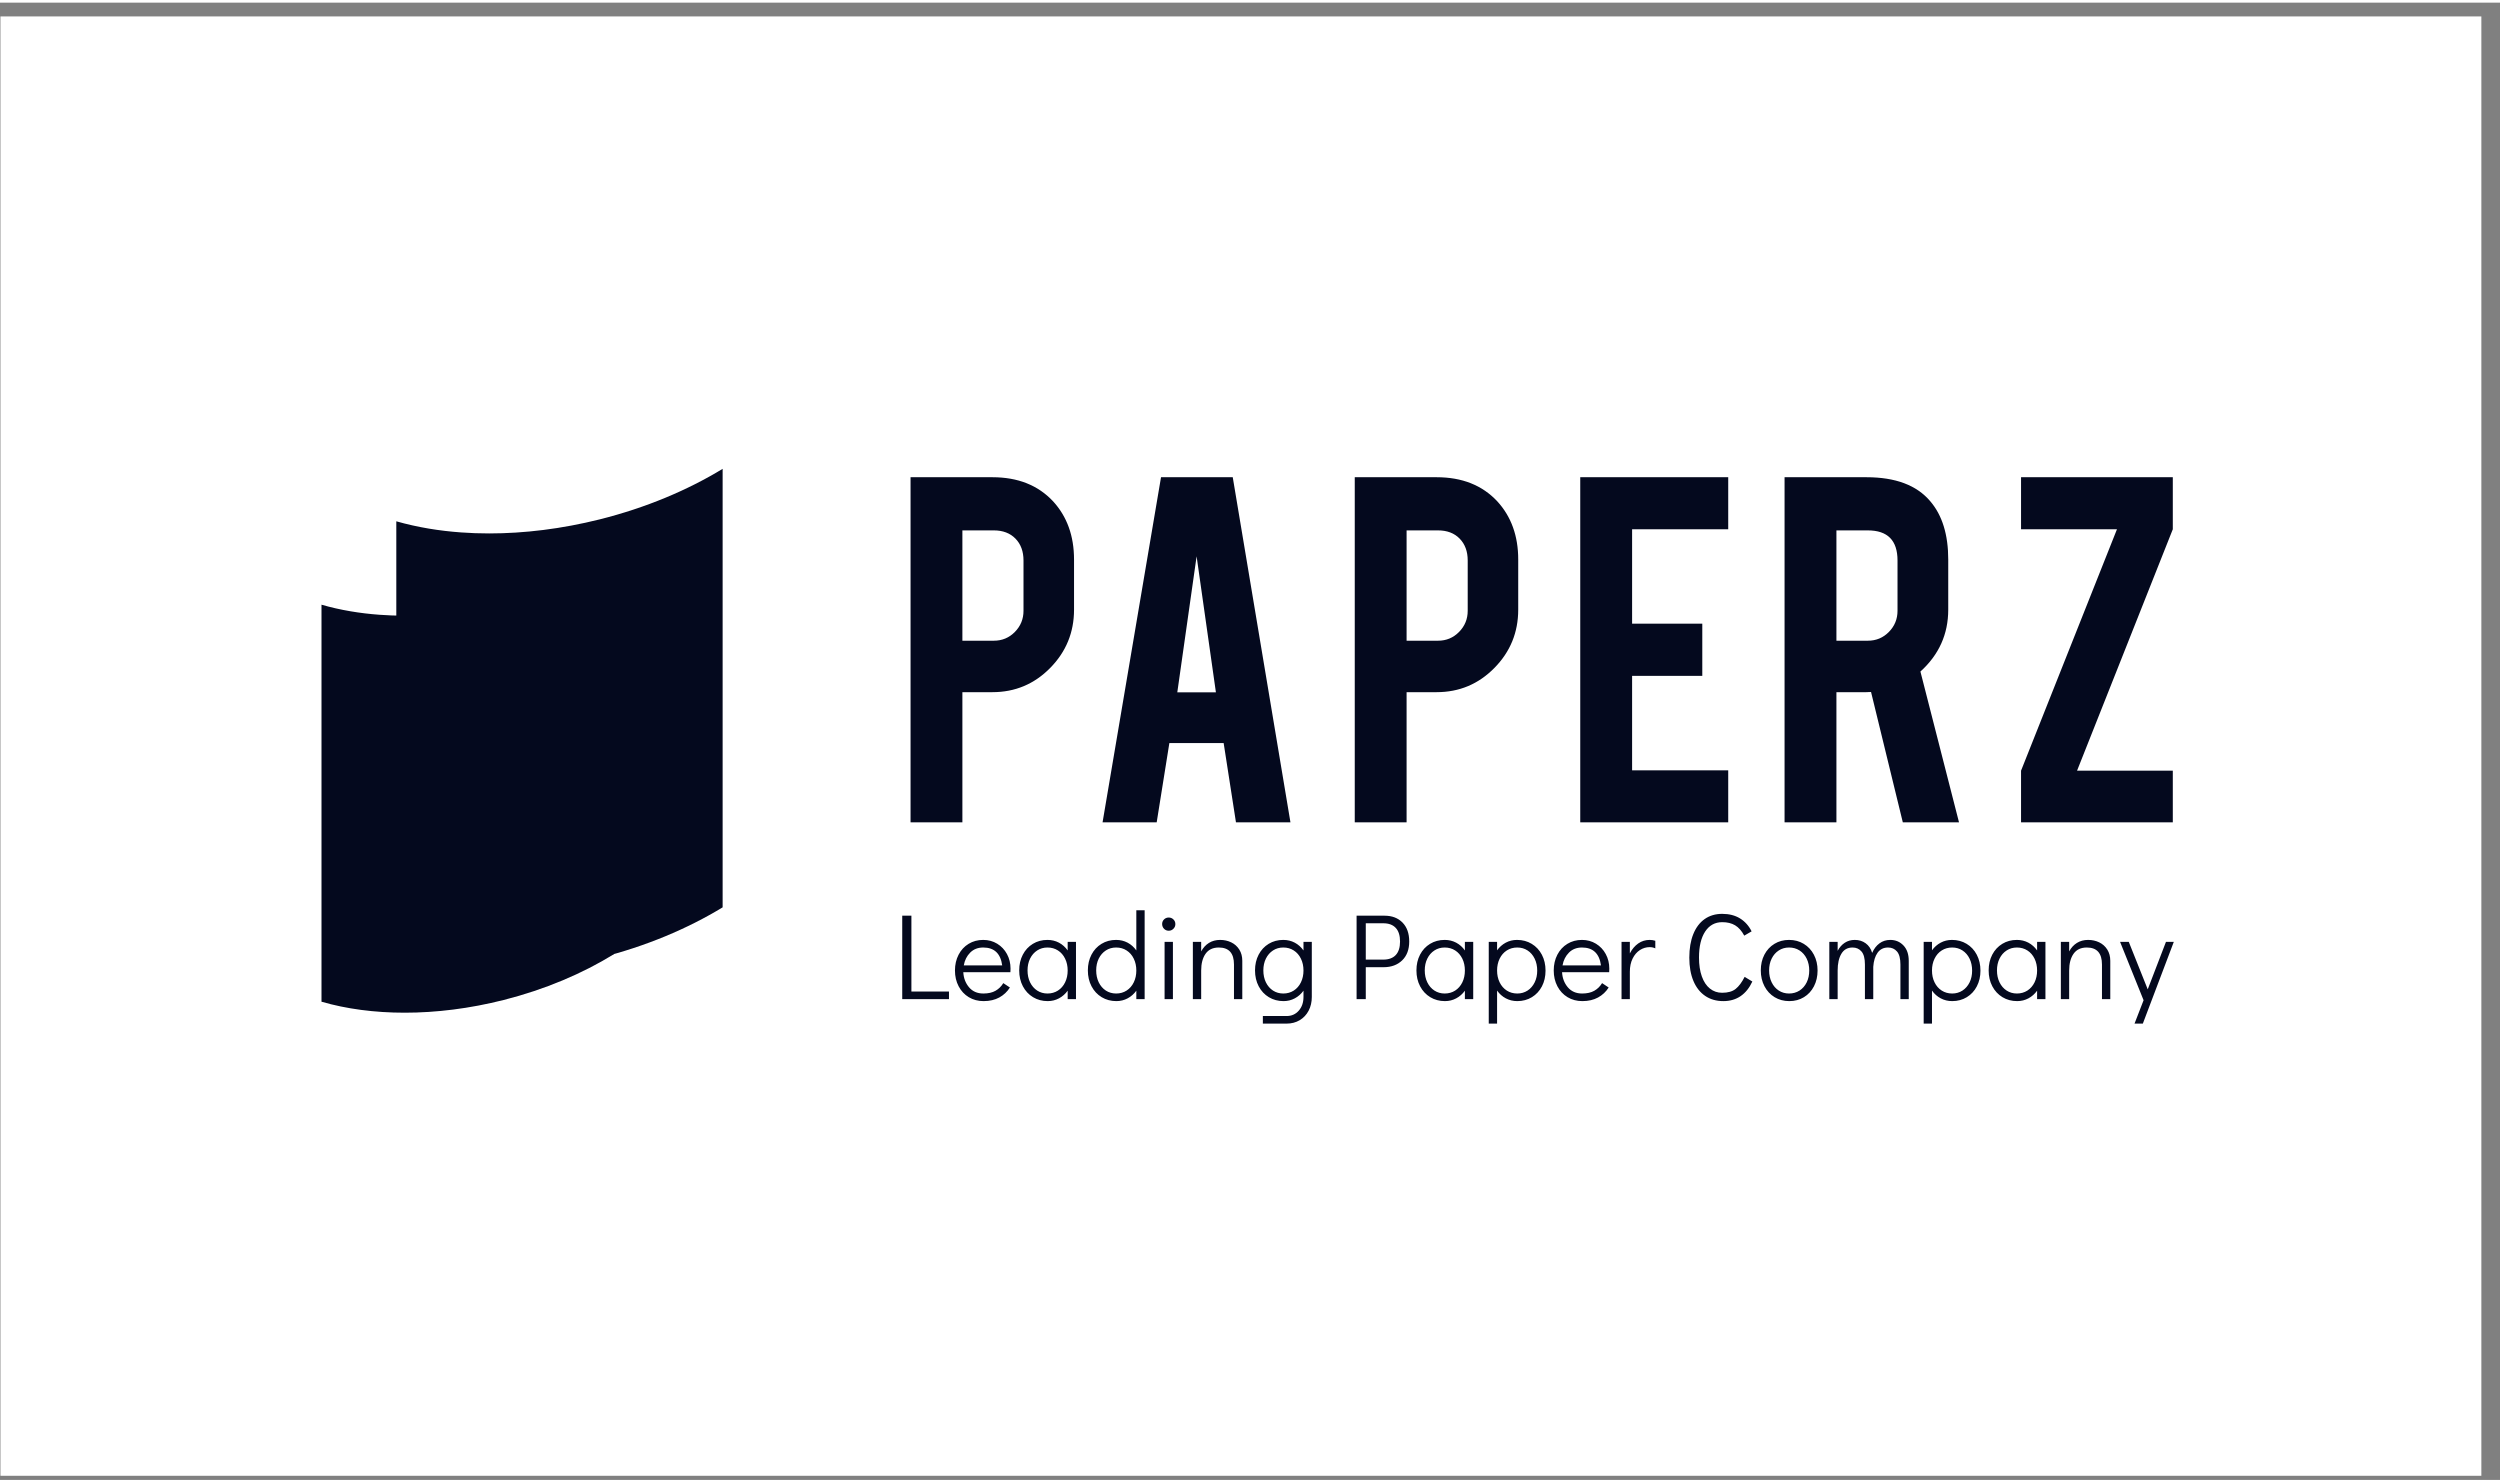 <svg width="86" height="51" viewBox="0 0 132 78" fill="none" xmlns="http://www.w3.org/2000/svg">
<rect x="0" y="0" width="132" height="78" fill="#808080" stroke="none"/>
<g id="Logo 05">
<rect id="Bg Shape" x="0.024" y="0.728" width="130.992" height="77.054" fill="white"/>
<g id="Logo">
<g id="Page-1">
<g id="3">
<g id="8">
<path id="paperz" d="M50.814 43.281V36.407H52.403C53.595 36.407 54.611 35.981 55.45 35.128C56.289 34.276 56.709 33.25 56.709 32.051V29.404C56.709 28.158 56.339 27.133 55.6 26.327C54.807 25.481 53.742 25.058 52.403 25.058H48.077V43.281H50.814ZM52.473 33.69H50.814V27.865H52.473C52.952 27.865 53.334 28.01 53.617 28.3C53.9 28.59 54.041 28.974 54.041 29.454V32.111C54.041 32.544 53.89 32.916 53.587 33.225C53.284 33.535 52.912 33.69 52.473 33.69ZM61.073 43.281L61.742 39.095H64.609L65.259 43.281H68.136L65.089 25.058H61.302L58.215 43.281H61.073ZM64.2 36.417H62.161L63.181 29.234L64.2 36.417ZM74.268 43.281V36.407H75.856C77.049 36.407 78.064 35.981 78.904 35.128C79.743 34.276 80.162 33.25 80.162 32.051V29.404C80.162 28.158 79.793 27.133 79.053 26.327C78.261 25.481 77.195 25.058 75.856 25.058H71.531V43.281H74.268ZM75.927 33.69H74.268V27.865H75.927C76.406 27.865 76.787 28.01 77.07 28.3C77.353 28.59 77.495 28.974 77.495 29.454V32.111C77.495 32.544 77.344 32.916 77.04 33.225C76.737 33.535 76.366 33.69 75.927 33.69ZM91.25 43.281V40.533H86.175V35.548H89.881V32.791H86.175V27.805H91.25V25.058H83.437V43.281H91.25ZM96.963 43.281V36.407H98.541C98.628 36.407 98.711 36.404 98.791 36.397L100.469 43.281H103.436L101.398 35.318C102.377 34.432 102.867 33.343 102.867 32.051V29.404C102.867 28.092 102.551 27.066 101.918 26.327C101.205 25.481 100.083 25.058 98.551 25.058H94.225V43.281H96.963ZM98.621 33.69H96.963V27.865H98.621C99.667 27.865 100.189 28.395 100.189 29.454V32.111C100.189 32.544 100.038 32.916 99.735 33.225C99.432 33.535 99.061 33.69 98.621 33.69ZM114.724 43.281V40.553H109.668L114.724 27.805V25.058H106.711V27.805H111.776L106.711 40.553V43.281H114.724Z" fill="#04091E"/>
<path id="LeadingPaperCompany" d="M50.106 52.615V52.215H48.122V48.209H47.638V52.615H50.106ZM51.934 52.719C52.253 52.719 52.529 52.655 52.761 52.528C52.994 52.401 53.181 52.225 53.323 52.001L52.974 51.769C52.871 51.941 52.734 52.076 52.564 52.173C52.394 52.27 52.18 52.318 51.921 52.318C51.602 52.318 51.35 52.208 51.165 51.989C50.98 51.769 50.879 51.504 50.862 51.194H53.349C53.353 51.151 53.356 51.088 53.356 51.006C53.356 50.722 53.293 50.465 53.168 50.234C53.043 50.004 52.871 49.822 52.651 49.688C52.432 49.555 52.186 49.488 51.915 49.488C51.626 49.488 51.369 49.557 51.143 49.695C50.917 49.833 50.74 50.024 50.613 50.27C50.486 50.515 50.422 50.793 50.422 51.103C50.422 51.413 50.487 51.691 50.616 51.937C50.745 52.182 50.924 52.374 51.152 52.512C51.381 52.65 51.641 52.719 51.934 52.719ZM52.916 50.832H50.888C50.935 50.56 51.048 50.336 51.227 50.157C51.406 49.978 51.635 49.889 51.915 49.889C52.203 49.889 52.432 49.967 52.6 50.124C52.768 50.282 52.873 50.517 52.916 50.832ZM55.32 52.719C55.535 52.719 55.733 52.67 55.914 52.573C56.095 52.476 56.248 52.342 56.373 52.169V52.615H56.812V49.591H56.373V50.044C56.248 49.867 56.094 49.73 55.911 49.633C55.728 49.536 55.527 49.488 55.307 49.488C55.018 49.488 54.761 49.557 54.535 49.695C54.309 49.833 54.132 50.023 54.005 50.267C53.878 50.51 53.814 50.787 53.814 51.097C53.814 51.411 53.879 51.691 54.008 51.937C54.138 52.182 54.316 52.374 54.545 52.512C54.773 52.65 55.031 52.719 55.32 52.719ZM55.307 52.318C55.105 52.318 54.924 52.266 54.764 52.163C54.605 52.059 54.48 51.915 54.389 51.73C54.299 51.545 54.254 51.334 54.254 51.097C54.254 50.864 54.299 50.656 54.389 50.473C54.48 50.29 54.605 50.147 54.764 50.044C54.924 49.94 55.105 49.889 55.307 49.889C55.514 49.889 55.698 49.94 55.859 50.044C56.021 50.147 56.147 50.291 56.237 50.477C56.328 50.662 56.373 50.871 56.373 51.103C56.373 51.336 56.328 51.545 56.237 51.73C56.147 51.915 56.021 52.059 55.859 52.163C55.698 52.266 55.514 52.318 55.307 52.318ZM58.945 52.719C59.16 52.719 59.358 52.67 59.539 52.573C59.72 52.476 59.873 52.342 59.998 52.169V52.615H60.437V47.924H59.998V50.044C59.873 49.867 59.719 49.73 59.536 49.633C59.353 49.536 59.151 49.488 58.932 49.488C58.643 49.488 58.386 49.557 58.16 49.695C57.934 49.833 57.757 50.023 57.63 50.267C57.503 50.51 57.439 50.787 57.439 51.097C57.439 51.411 57.504 51.691 57.633 51.937C57.762 52.182 57.941 52.374 58.169 52.512C58.398 52.65 58.656 52.719 58.945 52.719ZM58.932 52.318C58.729 52.318 58.548 52.266 58.389 52.163C58.23 52.059 58.105 51.915 58.014 51.73C57.924 51.545 57.879 51.334 57.879 51.097C57.879 50.864 57.924 50.656 58.014 50.473C58.105 50.29 58.23 50.147 58.389 50.044C58.548 49.94 58.729 49.889 58.932 49.889C59.139 49.889 59.323 49.94 59.484 50.044C59.646 50.147 59.772 50.291 59.862 50.477C59.953 50.662 59.998 50.871 59.998 51.103C59.998 51.336 59.953 51.545 59.862 51.73C59.772 51.915 59.646 52.059 59.484 52.163C59.323 52.266 59.139 52.318 58.932 52.318ZM61.71 49.003C61.805 49.003 61.887 48.969 61.956 48.9C62.025 48.831 62.059 48.749 62.059 48.654C62.059 48.555 62.025 48.472 61.956 48.406C61.887 48.339 61.805 48.306 61.71 48.306C61.611 48.306 61.528 48.339 61.461 48.406C61.395 48.472 61.361 48.553 61.361 48.648C61.361 48.747 61.395 48.831 61.461 48.9C61.528 48.969 61.611 49.003 61.71 49.003ZM61.93 52.615V49.591H61.49V52.615H61.93ZM63.422 52.615V51.103C63.422 50.733 63.5 50.438 63.655 50.218C63.81 49.998 64.043 49.889 64.353 49.889C64.887 49.889 65.154 50.188 65.154 50.787V52.615H65.593V50.593C65.593 50.364 65.541 50.166 65.435 49.998C65.329 49.83 65.187 49.703 65.009 49.617C64.83 49.531 64.635 49.488 64.424 49.488C64.2 49.488 64.003 49.541 63.833 49.646C63.663 49.752 63.526 49.901 63.422 50.095V49.591H62.983V52.615H63.422ZM67.932 53.907C68.191 53.907 68.421 53.847 68.624 53.727C68.826 53.606 68.983 53.439 69.095 53.226C69.207 53.013 69.263 52.77 69.263 52.499V49.591H68.824V50.044C68.699 49.867 68.545 49.73 68.362 49.633C68.179 49.536 67.978 49.488 67.758 49.488C67.469 49.488 67.212 49.557 66.986 49.695C66.76 49.833 66.583 50.023 66.456 50.267C66.329 50.51 66.265 50.787 66.265 51.097C66.265 51.411 66.33 51.691 66.459 51.937C66.588 52.182 66.767 52.374 66.996 52.512C67.224 52.65 67.482 52.719 67.771 52.719C67.986 52.719 68.184 52.67 68.365 52.573C68.546 52.476 68.699 52.342 68.824 52.169V52.499C68.824 52.792 68.741 53.033 68.575 53.223C68.409 53.412 68.195 53.507 67.932 53.507H66.679V53.907H67.932ZM67.758 52.318C67.555 52.318 67.374 52.266 67.215 52.163C67.056 52.059 66.931 51.915 66.84 51.73C66.75 51.545 66.705 51.334 66.705 51.097C66.705 50.864 66.75 50.656 66.84 50.473C66.931 50.29 67.056 50.147 67.215 50.044C67.374 49.94 67.555 49.889 67.758 49.889C67.965 49.889 68.149 49.94 68.31 50.044C68.472 50.147 68.598 50.291 68.688 50.477C68.779 50.662 68.824 50.871 68.824 51.103C68.824 51.336 68.779 51.545 68.688 51.73C68.598 51.915 68.472 52.059 68.31 52.163C68.149 52.266 67.965 52.318 67.758 52.318ZM72.113 52.615V50.929H73.05C73.459 50.929 73.787 50.808 74.035 50.567C74.283 50.326 74.407 49.994 74.407 49.572C74.407 49.145 74.288 48.812 74.051 48.57C73.814 48.329 73.498 48.209 73.101 48.209H71.628V52.615H72.113ZM73.037 50.528H72.113V48.609H73.037C73.325 48.609 73.545 48.691 73.696 48.855C73.847 49.018 73.922 49.258 73.922 49.572C73.922 49.886 73.847 50.124 73.696 50.286C73.545 50.447 73.325 50.528 73.037 50.528ZM76.293 52.719C76.509 52.719 76.707 52.67 76.888 52.573C77.069 52.476 77.222 52.342 77.346 52.169V52.615H77.786V49.591H77.346V50.044C77.222 49.867 77.067 49.73 76.885 49.633C76.701 49.536 76.5 49.488 76.28 49.488C75.992 49.488 75.734 49.557 75.508 49.695C75.282 49.833 75.105 50.023 74.978 50.267C74.851 50.51 74.788 50.787 74.788 51.097C74.788 51.411 74.852 51.691 74.982 51.937C75.111 52.182 75.29 52.374 75.518 52.512C75.746 52.65 76.005 52.719 76.293 52.719ZM76.28 52.318C76.078 52.318 75.897 52.266 75.738 52.163C75.578 52.059 75.453 51.915 75.363 51.73C75.272 51.545 75.227 51.334 75.227 51.097C75.227 50.864 75.272 50.656 75.363 50.473C75.453 50.29 75.578 50.147 75.738 50.044C75.897 49.94 76.078 49.889 76.28 49.889C76.487 49.889 76.671 49.94 76.833 50.044C76.994 50.147 77.12 50.291 77.211 50.477C77.301 50.662 77.346 50.871 77.346 51.103C77.346 51.336 77.301 51.545 77.211 51.73C77.12 51.915 76.994 52.059 76.833 52.163C76.671 52.266 76.487 52.318 76.28 52.318ZM79.046 53.907V52.163C79.171 52.34 79.325 52.476 79.508 52.573C79.691 52.67 79.892 52.719 80.112 52.719C80.4 52.719 80.658 52.65 80.884 52.512C81.11 52.374 81.287 52.183 81.414 51.94C81.541 51.697 81.604 51.42 81.604 51.11C81.604 50.795 81.54 50.515 81.411 50.27C81.281 50.024 81.103 49.833 80.874 49.695C80.646 49.557 80.388 49.488 80.099 49.488C79.884 49.488 79.685 49.536 79.504 49.633C79.324 49.73 79.171 49.865 79.046 50.037V49.591H78.606V53.907H79.046ZM80.112 52.318C79.905 52.318 79.721 52.266 79.559 52.163C79.398 52.059 79.272 51.915 79.181 51.73C79.091 51.545 79.046 51.336 79.046 51.103C79.046 50.871 79.091 50.662 79.181 50.477C79.272 50.291 79.398 50.147 79.559 50.044C79.721 49.94 79.905 49.889 80.112 49.889C80.314 49.889 80.495 49.94 80.655 50.044C80.814 50.147 80.939 50.291 81.029 50.477C81.12 50.662 81.165 50.873 81.165 51.11C81.165 51.342 81.12 51.55 81.029 51.733C80.939 51.916 80.814 52.059 80.655 52.163C80.495 52.266 80.314 52.318 80.112 52.318ZM83.549 52.719C83.868 52.719 84.144 52.655 84.376 52.528C84.609 52.401 84.796 52.225 84.938 52.001L84.59 51.769C84.486 51.941 84.349 52.076 84.179 52.173C84.009 52.27 83.795 52.318 83.536 52.318C83.218 52.318 82.966 52.208 82.78 51.989C82.595 51.769 82.494 51.504 82.477 51.194H84.964C84.969 51.151 84.971 51.088 84.971 51.006C84.971 50.722 84.908 50.465 84.783 50.234C84.659 50.004 84.486 49.822 84.266 49.688C84.047 49.555 83.801 49.488 83.53 49.488C83.241 49.488 82.984 49.557 82.758 49.695C82.532 49.833 82.355 50.024 82.228 50.27C82.101 50.515 82.037 50.793 82.037 51.103C82.037 51.413 82.102 51.691 82.231 51.937C82.36 52.182 82.539 52.374 82.767 52.512C82.996 52.65 83.256 52.719 83.549 52.719ZM84.531 50.832H82.502C82.55 50.56 82.663 50.336 82.842 50.157C83.02 49.978 83.25 49.889 83.53 49.889C83.819 49.889 84.047 49.967 84.215 50.124C84.383 50.282 84.488 50.517 84.531 50.832ZM86.056 52.615V51.168C86.056 50.901 86.105 50.669 86.202 50.473C86.299 50.277 86.427 50.128 86.586 50.024C86.745 49.921 86.918 49.869 87.103 49.869C87.211 49.869 87.31 49.891 87.4 49.934V49.533C87.305 49.503 87.206 49.488 87.103 49.488C86.879 49.488 86.678 49.55 86.499 49.675C86.32 49.8 86.173 49.975 86.056 50.199V49.591H85.617V52.615H86.056ZM90.993 52.719C91.346 52.719 91.651 52.63 91.907 52.454C92.163 52.277 92.369 52.021 92.524 51.685L92.117 51.439C91.971 51.728 91.812 51.94 91.642 52.076C91.472 52.211 91.234 52.279 90.928 52.279C90.683 52.279 90.467 52.205 90.282 52.056C90.097 51.908 89.955 51.693 89.856 51.413C89.756 51.133 89.707 50.802 89.707 50.418C89.707 49.833 89.816 49.375 90.033 49.045C90.251 48.716 90.551 48.551 90.934 48.551C91.202 48.551 91.428 48.606 91.613 48.716C91.798 48.826 91.96 49.008 92.097 49.262L92.485 49.036C92.339 48.743 92.135 48.516 91.875 48.354C91.614 48.193 91.301 48.112 90.934 48.112C90.577 48.112 90.268 48.203 90.007 48.386C89.747 48.569 89.546 48.834 89.406 49.181C89.266 49.528 89.196 49.942 89.196 50.425C89.196 50.903 89.269 51.313 89.413 51.656C89.557 51.998 89.764 52.261 90.033 52.444C90.302 52.627 90.622 52.719 90.993 52.719ZM94.475 52.719C94.764 52.719 95.021 52.65 95.247 52.512C95.474 52.374 95.65 52.182 95.777 51.937C95.904 51.691 95.968 51.413 95.968 51.103C95.968 50.793 95.903 50.515 95.774 50.27C95.645 50.024 95.466 49.833 95.238 49.695C95.009 49.557 94.751 49.488 94.462 49.488C94.174 49.488 93.916 49.557 93.69 49.695C93.464 49.833 93.287 50.023 93.16 50.267C93.033 50.51 92.97 50.787 92.97 51.097C92.97 51.407 93.034 51.686 93.164 51.934C93.293 52.181 93.472 52.374 93.7 52.512C93.928 52.65 94.187 52.719 94.475 52.719ZM94.462 52.318C94.26 52.318 94.079 52.266 93.92 52.163C93.76 52.059 93.635 51.915 93.545 51.73C93.454 51.545 93.409 51.334 93.409 51.097C93.409 50.864 93.454 50.656 93.545 50.473C93.635 50.29 93.76 50.147 93.92 50.044C94.079 49.94 94.26 49.889 94.462 49.889C94.669 49.889 94.853 49.94 95.015 50.044C95.176 50.147 95.302 50.291 95.393 50.477C95.483 50.662 95.528 50.871 95.528 51.103C95.528 51.336 95.483 51.545 95.393 51.73C95.302 51.915 95.176 52.059 95.015 52.163C94.853 52.266 94.669 52.318 94.462 52.318ZM97.028 52.615V51.103C97.028 50.733 97.093 50.438 97.225 50.218C97.356 49.998 97.553 49.889 97.816 49.889C98.01 49.889 98.167 49.959 98.287 50.099C98.408 50.239 98.468 50.468 98.468 50.787V52.615H98.908V50.909C98.929 50.595 99.006 50.346 99.137 50.163C99.269 49.98 99.453 49.889 99.69 49.889C99.883 49.889 100.041 49.959 100.161 50.099C100.282 50.239 100.342 50.468 100.342 50.787V52.615H100.782V50.593C100.782 50.248 100.689 49.978 100.504 49.782C100.318 49.586 100.086 49.488 99.806 49.488C99.591 49.488 99.401 49.548 99.237 49.669C99.074 49.789 98.944 49.958 98.85 50.173C98.785 49.953 98.671 49.784 98.507 49.666C98.344 49.547 98.152 49.488 97.932 49.488C97.734 49.488 97.558 49.538 97.406 49.637C97.253 49.736 97.127 49.878 97.028 50.063V49.591H96.588V52.615H97.028ZM102.009 53.907V52.163C102.134 52.34 102.288 52.476 102.471 52.573C102.654 52.67 102.856 52.719 103.075 52.719C103.364 52.719 103.621 52.65 103.847 52.512C104.074 52.374 104.25 52.183 104.377 51.94C104.504 51.697 104.568 51.42 104.568 51.11C104.568 50.795 104.503 50.515 104.374 50.27C104.245 50.024 104.066 49.833 103.838 49.695C103.609 49.557 103.351 49.488 103.062 49.488C102.847 49.488 102.649 49.536 102.468 49.633C102.287 49.73 102.134 49.865 102.009 50.037V49.591H101.57V53.907H102.009ZM103.075 52.318C102.869 52.318 102.684 52.266 102.523 52.163C102.361 52.059 102.235 51.915 102.145 51.73C102.054 51.545 102.009 51.336 102.009 51.103C102.009 50.871 102.054 50.662 102.145 50.477C102.235 50.291 102.361 50.147 102.523 50.044C102.684 49.94 102.869 49.889 103.075 49.889C103.278 49.889 103.459 49.94 103.618 50.044C103.777 50.147 103.902 50.291 103.993 50.477C104.083 50.662 104.128 50.873 104.128 51.11C104.128 51.342 104.083 51.55 103.993 51.733C103.902 51.916 103.777 52.059 103.618 52.163C103.459 52.266 103.278 52.318 103.075 52.318ZM106.506 52.719C106.722 52.719 106.92 52.67 107.101 52.573C107.282 52.476 107.434 52.342 107.559 52.169V52.615H107.999V49.591H107.559V50.044C107.434 49.867 107.28 49.73 107.097 49.633C106.914 49.536 106.713 49.488 106.493 49.488C106.205 49.488 105.947 49.557 105.721 49.695C105.495 49.833 105.318 50.023 105.191 50.267C105.064 50.51 105.001 50.787 105.001 51.097C105.001 51.411 105.065 51.691 105.195 51.937C105.324 52.182 105.503 52.374 105.731 52.512C105.959 52.65 106.218 52.719 106.506 52.719ZM106.493 52.318C106.291 52.318 106.11 52.266 105.951 52.163C105.791 52.059 105.666 51.915 105.576 51.73C105.485 51.545 105.44 51.334 105.44 51.097C105.44 50.864 105.485 50.656 105.576 50.473C105.666 50.29 105.791 50.147 105.951 50.044C106.11 49.94 106.291 49.889 106.493 49.889C106.7 49.889 106.884 49.94 107.046 50.044C107.207 50.147 107.333 50.291 107.424 50.477C107.514 50.662 107.559 50.871 107.559 51.103C107.559 51.336 107.514 51.545 107.424 51.73C107.333 51.915 107.207 52.059 107.046 52.163C106.884 52.266 106.7 52.318 106.493 52.318ZM109.252 52.615V51.103C109.252 50.733 109.33 50.438 109.485 50.218C109.64 49.998 109.873 49.889 110.183 49.889C110.717 49.889 110.984 50.188 110.984 50.787V52.615H111.423V50.593C111.423 50.364 111.37 50.166 111.265 49.998C111.159 49.83 111.017 49.703 110.839 49.617C110.66 49.531 110.465 49.488 110.254 49.488C110.03 49.488 109.833 49.541 109.663 49.646C109.492 49.752 109.356 49.901 109.252 50.095V49.591H108.813V52.615H109.252ZM113.142 53.907L114.777 49.591H114.363L113.4 52.098L112.399 49.591H111.94L113.181 52.673L112.703 53.907H113.142Z" fill="#04091E"/>
<g id="icon">
<path id="Combined-Shape" fill-rule="evenodd" clip-rule="evenodd" d="M32.411 29.281V50.243C30.752 51.265 28.777 52.106 26.595 52.659C24.794 53.115 23.023 53.331 21.368 53.331C19.773 53.331 18.285 53.131 16.975 52.751V31.788C16.976 31.788 16.977 31.789 16.978 31.789C17.465 31.93 17.978 32.047 18.511 32.137C19.005 32.221 19.517 32.283 20.045 32.321C20.476 32.353 20.918 32.369 21.368 32.369C23.024 32.369 24.794 32.153 26.595 31.697C28.777 31.144 30.752 30.303 32.411 29.281ZM29.343 34.093C29.214 34.137 29.083 34.181 28.952 34.223L29.343 34.223L29.343 34.093Z" fill="#04091E"/>
<path id="Combined-Shape_2" fill-rule="evenodd" clip-rule="evenodd" d="M38.155 24.615V47.768C36.303 48.896 34.099 49.826 31.663 50.436C29.652 50.94 27.676 51.178 25.828 51.178C24.047 51.178 22.386 50.957 20.925 50.538V27.385C20.925 27.385 20.927 27.386 20.927 27.386C21.472 27.541 22.043 27.67 22.639 27.77C23.191 27.863 23.762 27.931 24.351 27.973C24.833 28.009 25.326 28.026 25.828 28.026C27.676 28.026 29.652 27.787 31.663 27.284C34.099 26.673 36.303 25.744 38.155 24.615Z" fill="#04091E"/>
</g>
</g>
</g>
</g>
</g>
</g>
</svg>
